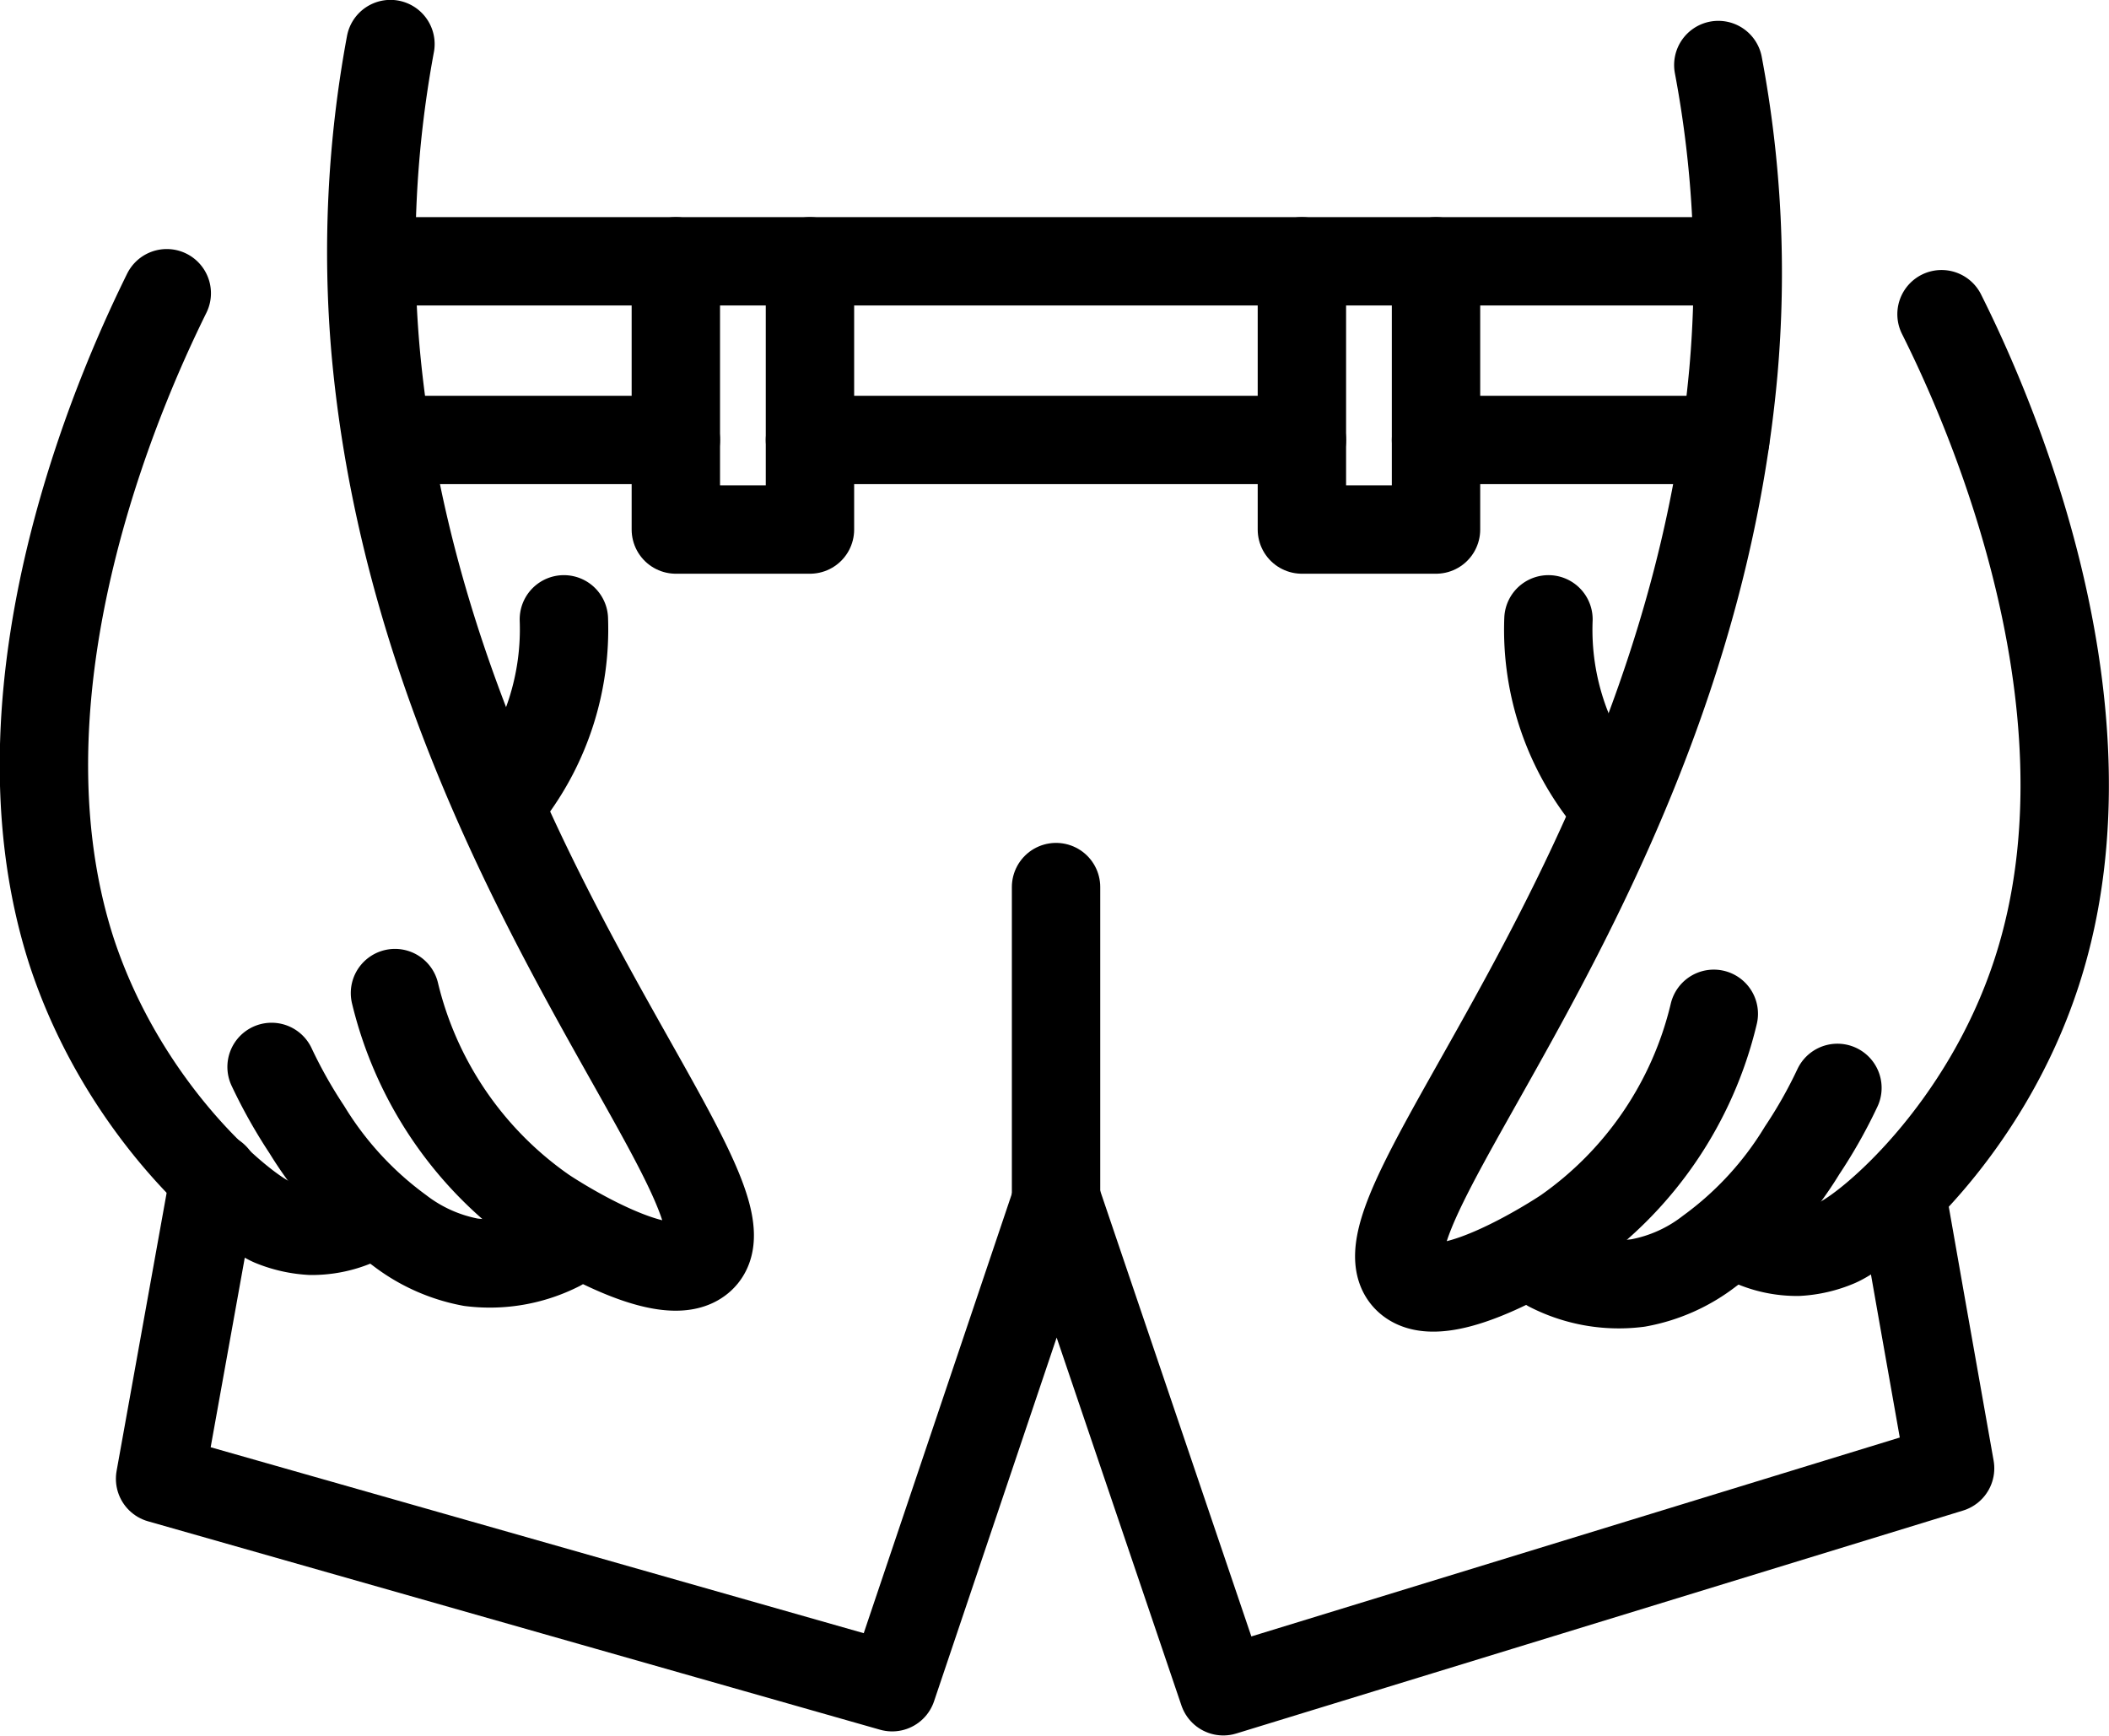<svg xmlns="http://www.w3.org/2000/svg" viewBox="0 0 88.53 72.88"><defs><style>.cls-1{fill:none;stroke:black;stroke-linecap:round;stroke-linejoin:round;stroke-width:3.71px;}</style></defs><title>Asset 13</title><g id="Layer_2" data-name="Layer 2"><g id="Layer_1-2" data-name="Layer 1"><line class="cls-1" x1="15.74" y1="10.97" x2="72.91" y2="10.97"/><path class="cls-1" d="M79.84,50.2l.82,4.66,1.2,6.78L51.35,71l-7-20.64-6.9,20.47L6.72,62.08,9,49.41"/><line class="cls-1" x1="72.42" y1="18.47" x2="60.28" y2="18.47"/><line class="cls-1" x1="34" y1="18.47" x2="54.65" y2="18.47"/><line class="cls-1" x1="16.85" y1="18.47" x2="28.37" y2="18.47"/><line class="cls-1" x1="44.33" y1="50.38" x2="44.33" y2="37.24"/><path class="cls-1" d="M23.67,26a11.36,11.36,0,0,1-2.33,7.32"/><path class="cls-1" d="M65,26a11.25,11.25,0,0,0,2.65,7.7"/><polyline class="cls-1" points="34 10.97 34 22.23 28.37 22.23 28.37 10.97"/><polyline class="cls-1" points="60.28 10.97 60.28 22.23 54.65 22.23 54.65 10.97"/><path class="cls-1" d="M16.39,1.85a47.69,47.69,0,0,0-.62,12.92C17.7,36,32.29,50.23,29.42,52.83c-1.48,1.34-6.19-1.71-6.61-2a15.6,15.6,0,0,1-6.23-9.14"/><path class="cls-1" d="M23.48,52.34a6.44,6.44,0,0,1-3.71.65,7,7,0,0,1-3-1.34,14.77,14.77,0,0,1-3.89-4.23,20.9,20.9,0,0,1-1.48-2.63"/><path class="cls-1" d="M15.73,50.86a4.71,4.71,0,0,1-2.67.81,5,5,0,0,1-1.64-.37C10.08,50.72,5.19,46.61,3,39.93-.73,28.34,5.64,15.08,7,12.31"/><path class="cls-1" d="M72.13,2.73a47.07,47.07,0,0,1,.63,12.91C70.83,36.9,56.24,51.1,59.11,53.71c1.48,1.34,6.19-1.72,6.61-2a15.54,15.54,0,0,0,6.22-9.15"/><path class="cls-1" d="M65.05,53.21a6.36,6.36,0,0,0,3.71.65,6.89,6.89,0,0,0,3-1.34,14.64,14.64,0,0,0,3.89-4.23,20.22,20.22,0,0,0,1.48-2.62"/><path class="cls-1" d="M72.8,51.74a4.68,4.68,0,0,0,2.67.81,4.87,4.87,0,0,0,1.64-.38c1.34-.57,6.22-4.68,8.39-11.37,3.76-11.58-2.62-24.85-4-27.61"/></g></g></svg>